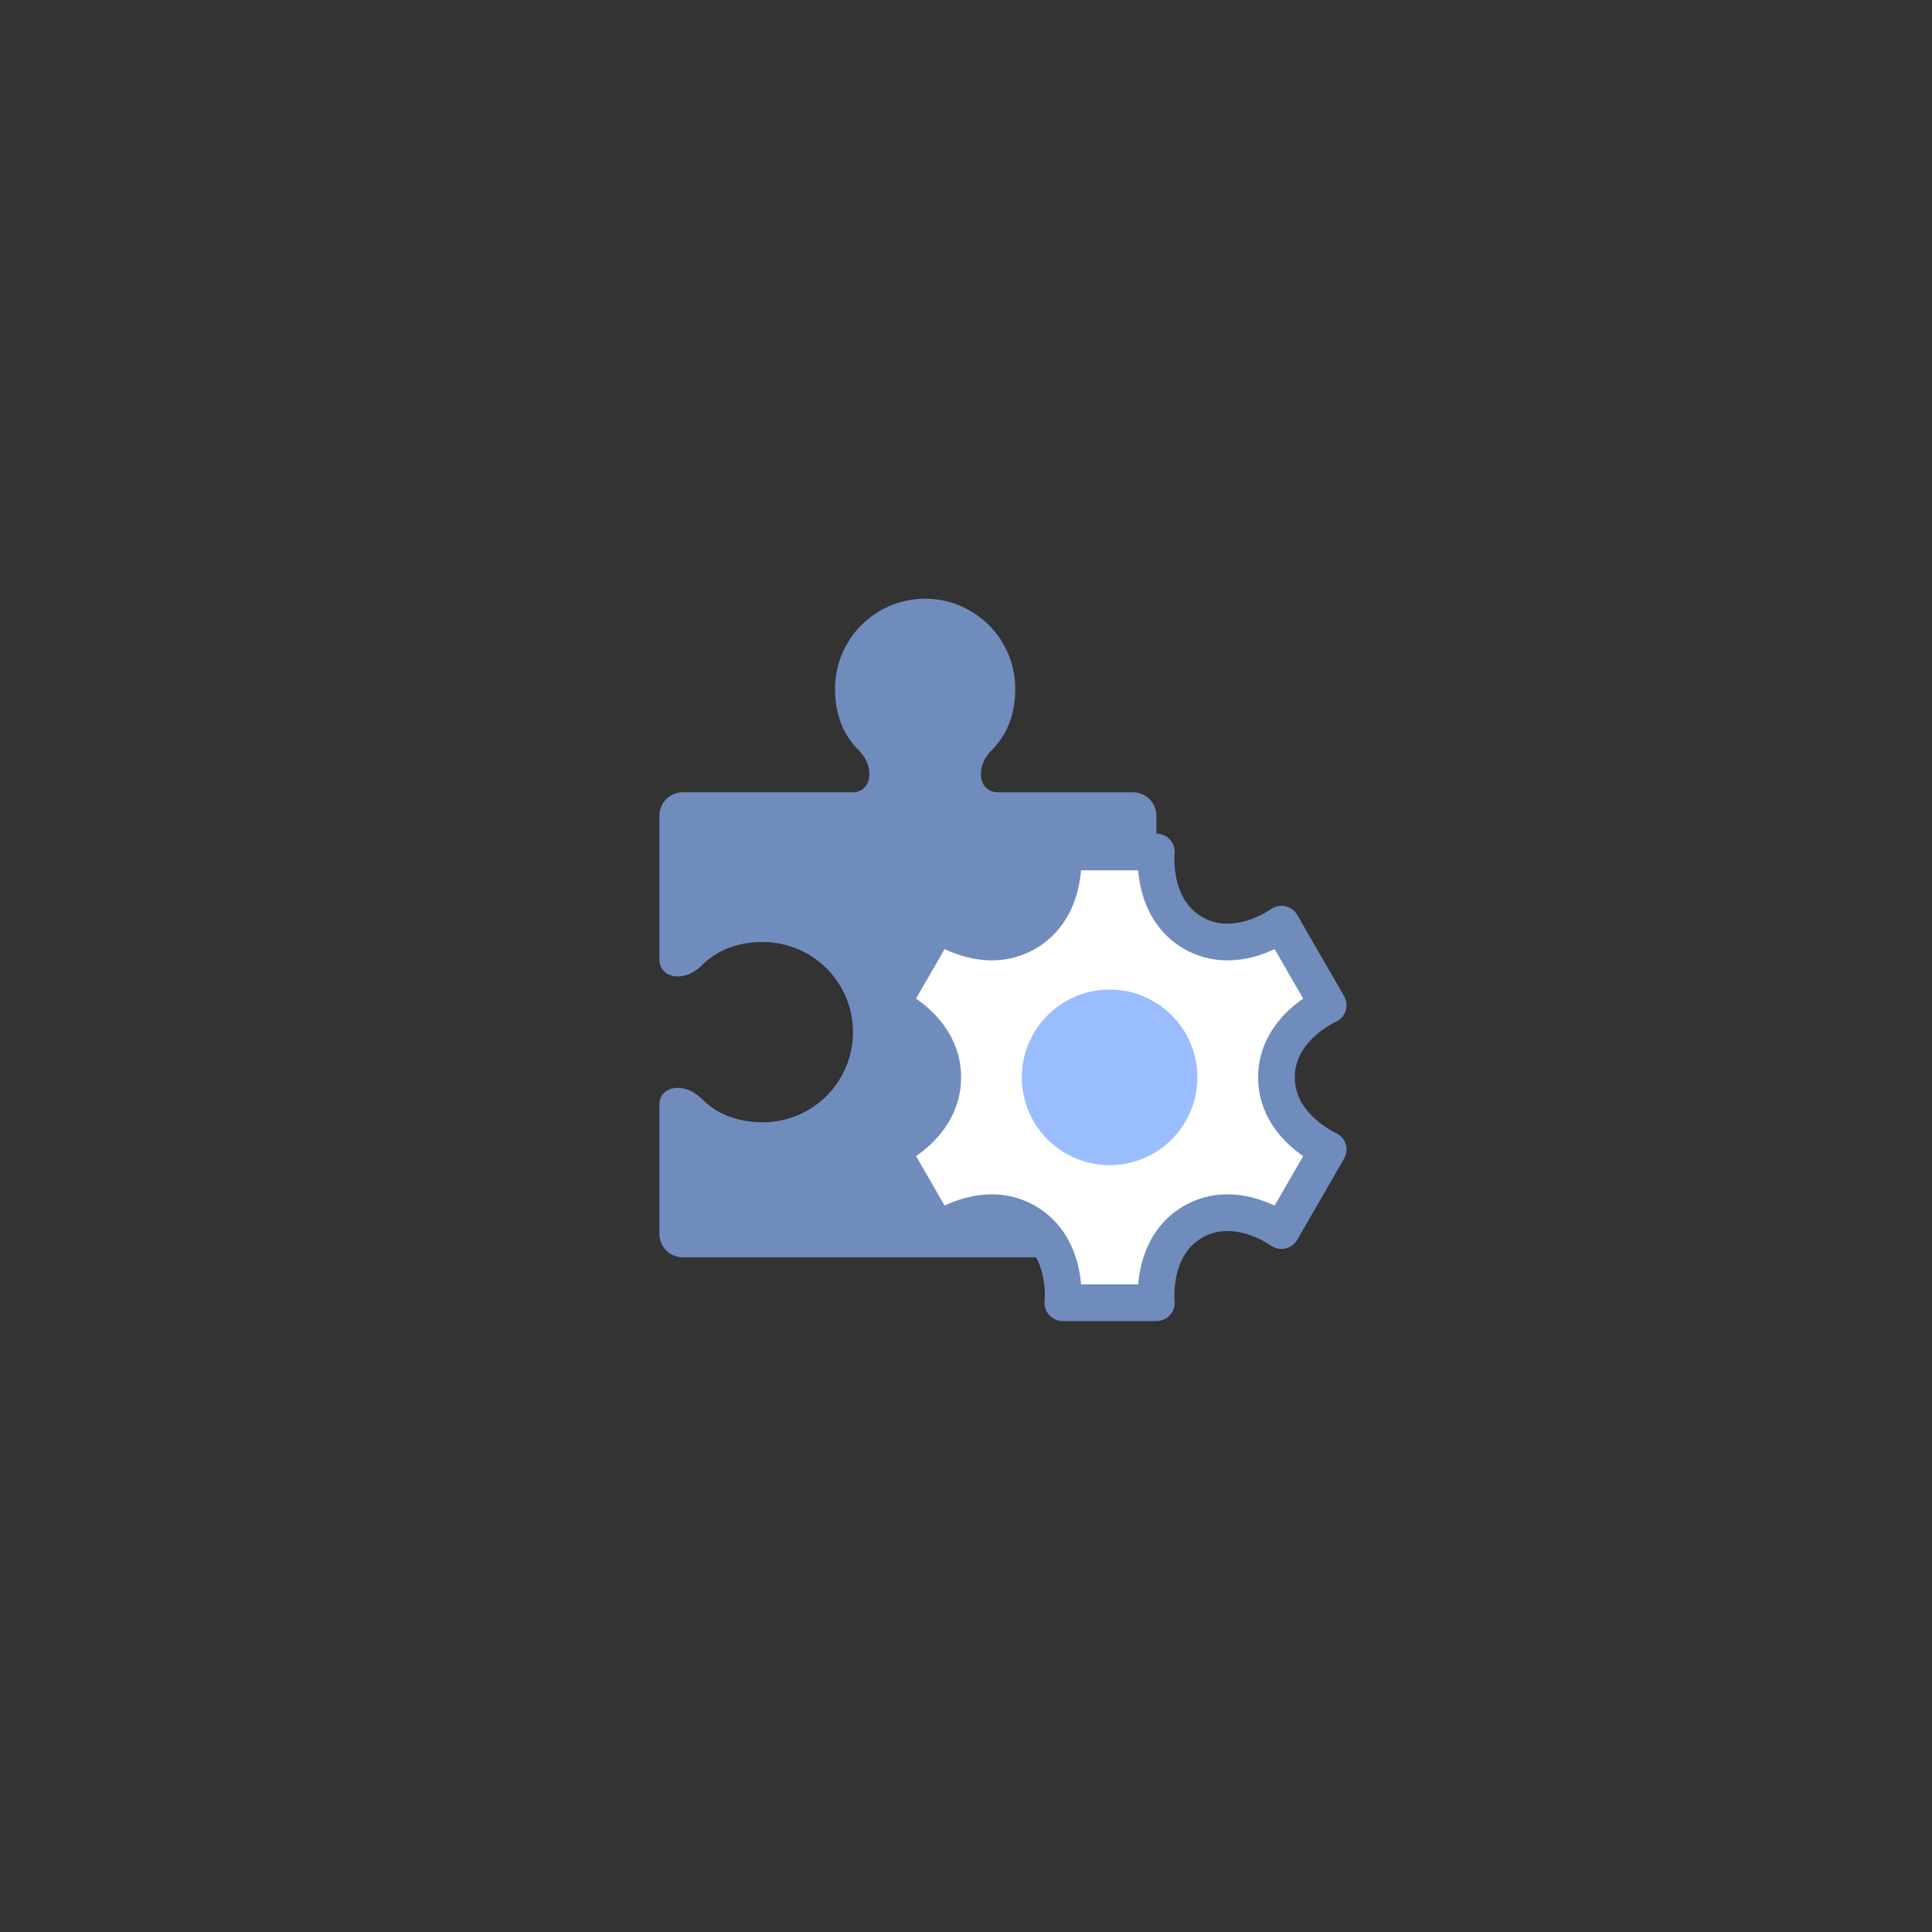 <svg xmlns="http://www.w3.org/2000/svg" xml:space="preserve" id="svg2" width="192" height="192" version="1.1">
  <rect width="100%" height="100%" fill="#333333" stroke="none"/>
  <g id="layer1" transform="translate(0 -860.362)">
    <rect id="rect3939" width="100%" height="100%"
      style="fill:#fff;fill-opacity:1;fill-rule:evenodd;stroke:none;stroke-width:.993;stroke-opacity:1" />
    <path id="path2138"
      d="M91.94 919.862a8.955 8.955 0 0 0-8.955 8.955c.009 2.372.695 4.447 2.357 6.109 1.662 1.662 1.3 4.174-.634 4.174h-16.84a2.33 2.33 0 0 0-2.337 2.336v14.267c0 1.935 2.513 2.296 4.175.634s3.736-2.348 6.108-2.356a8.955 8.955 0 0 1 8.955 8.955 8.955 8.955 0 0 1-8.955 8.955c-2.372-.008-4.446-.694-6.108-2.356s-4.175-1.301-4.175.634v12.808a2.33 2.33 0 0 0 2.336 2.335h44.716a2.33 2.33 0 0 0 2.336-2.335v-41.541a2.33 2.33 0 0 0-2.336-2.336h-13.41c-1.934 0-2.296-2.512-.634-4.174 1.662-1.662 2.348-3.737 2.357-6.109a8.955 8.955 0 0 0-8.955-8.955z"
      style="fill:#708cbd;fill-opacity:1;fill-rule:evenodd;stroke:none;stroke-width:.315;stroke-opacity:1" />
    <path id="path1076"
      d="M93.692 967.428c0 4.931-5.14 7.173-5.14 7.173l4.647 8.05s4.512-3.33 8.783-.865c4.27 2.466 3.642 8.039 3.642 8.039h9.296s-.63-5.573 3.641-8.039c4.271-2.466 8.783.866 8.783.866l4.648-8.05s-5.141-2.243-5.141-7.174c0-4.932 5.14-7.173 5.14-7.173l-4.647-8.05s-4.513 3.33-8.783.865c-4.271-2.466-3.642-8.039-3.642-8.039h-9.296s.63 5.573-3.642 8.039c-4.27 2.465-8.782-.866-8.782-.866l-4.648 8.05s5.141 2.242 5.141 7.174z"
      style="fill:#fff;fill-opacity:1;fill-rule:evenodd;stroke:#708cbd;stroke-width:3.646;stroke-linecap:round;stroke-linejoin:round;stroke-dasharray:none;stroke-dashoffset:6;stroke-opacity:1;stop-color:#000" />
    <circle id="path1276" cx="579.212" cy="782.682" r="8.723"
      style="fill:#99bdfe;fill-opacity:1;fill-rule:evenodd;stroke:none;stroke-width:1.334;stroke-linecap:round;stroke-linejoin:round;stroke-dasharray:none;stroke-dashoffset:6;stroke-opacity:1;stop-color:#000"
      transform="rotate(30)" />
  </g>
  <style id="style853" type="text/css">
    .st0 {
      fill: #fff
    }
  </style>
</svg>
